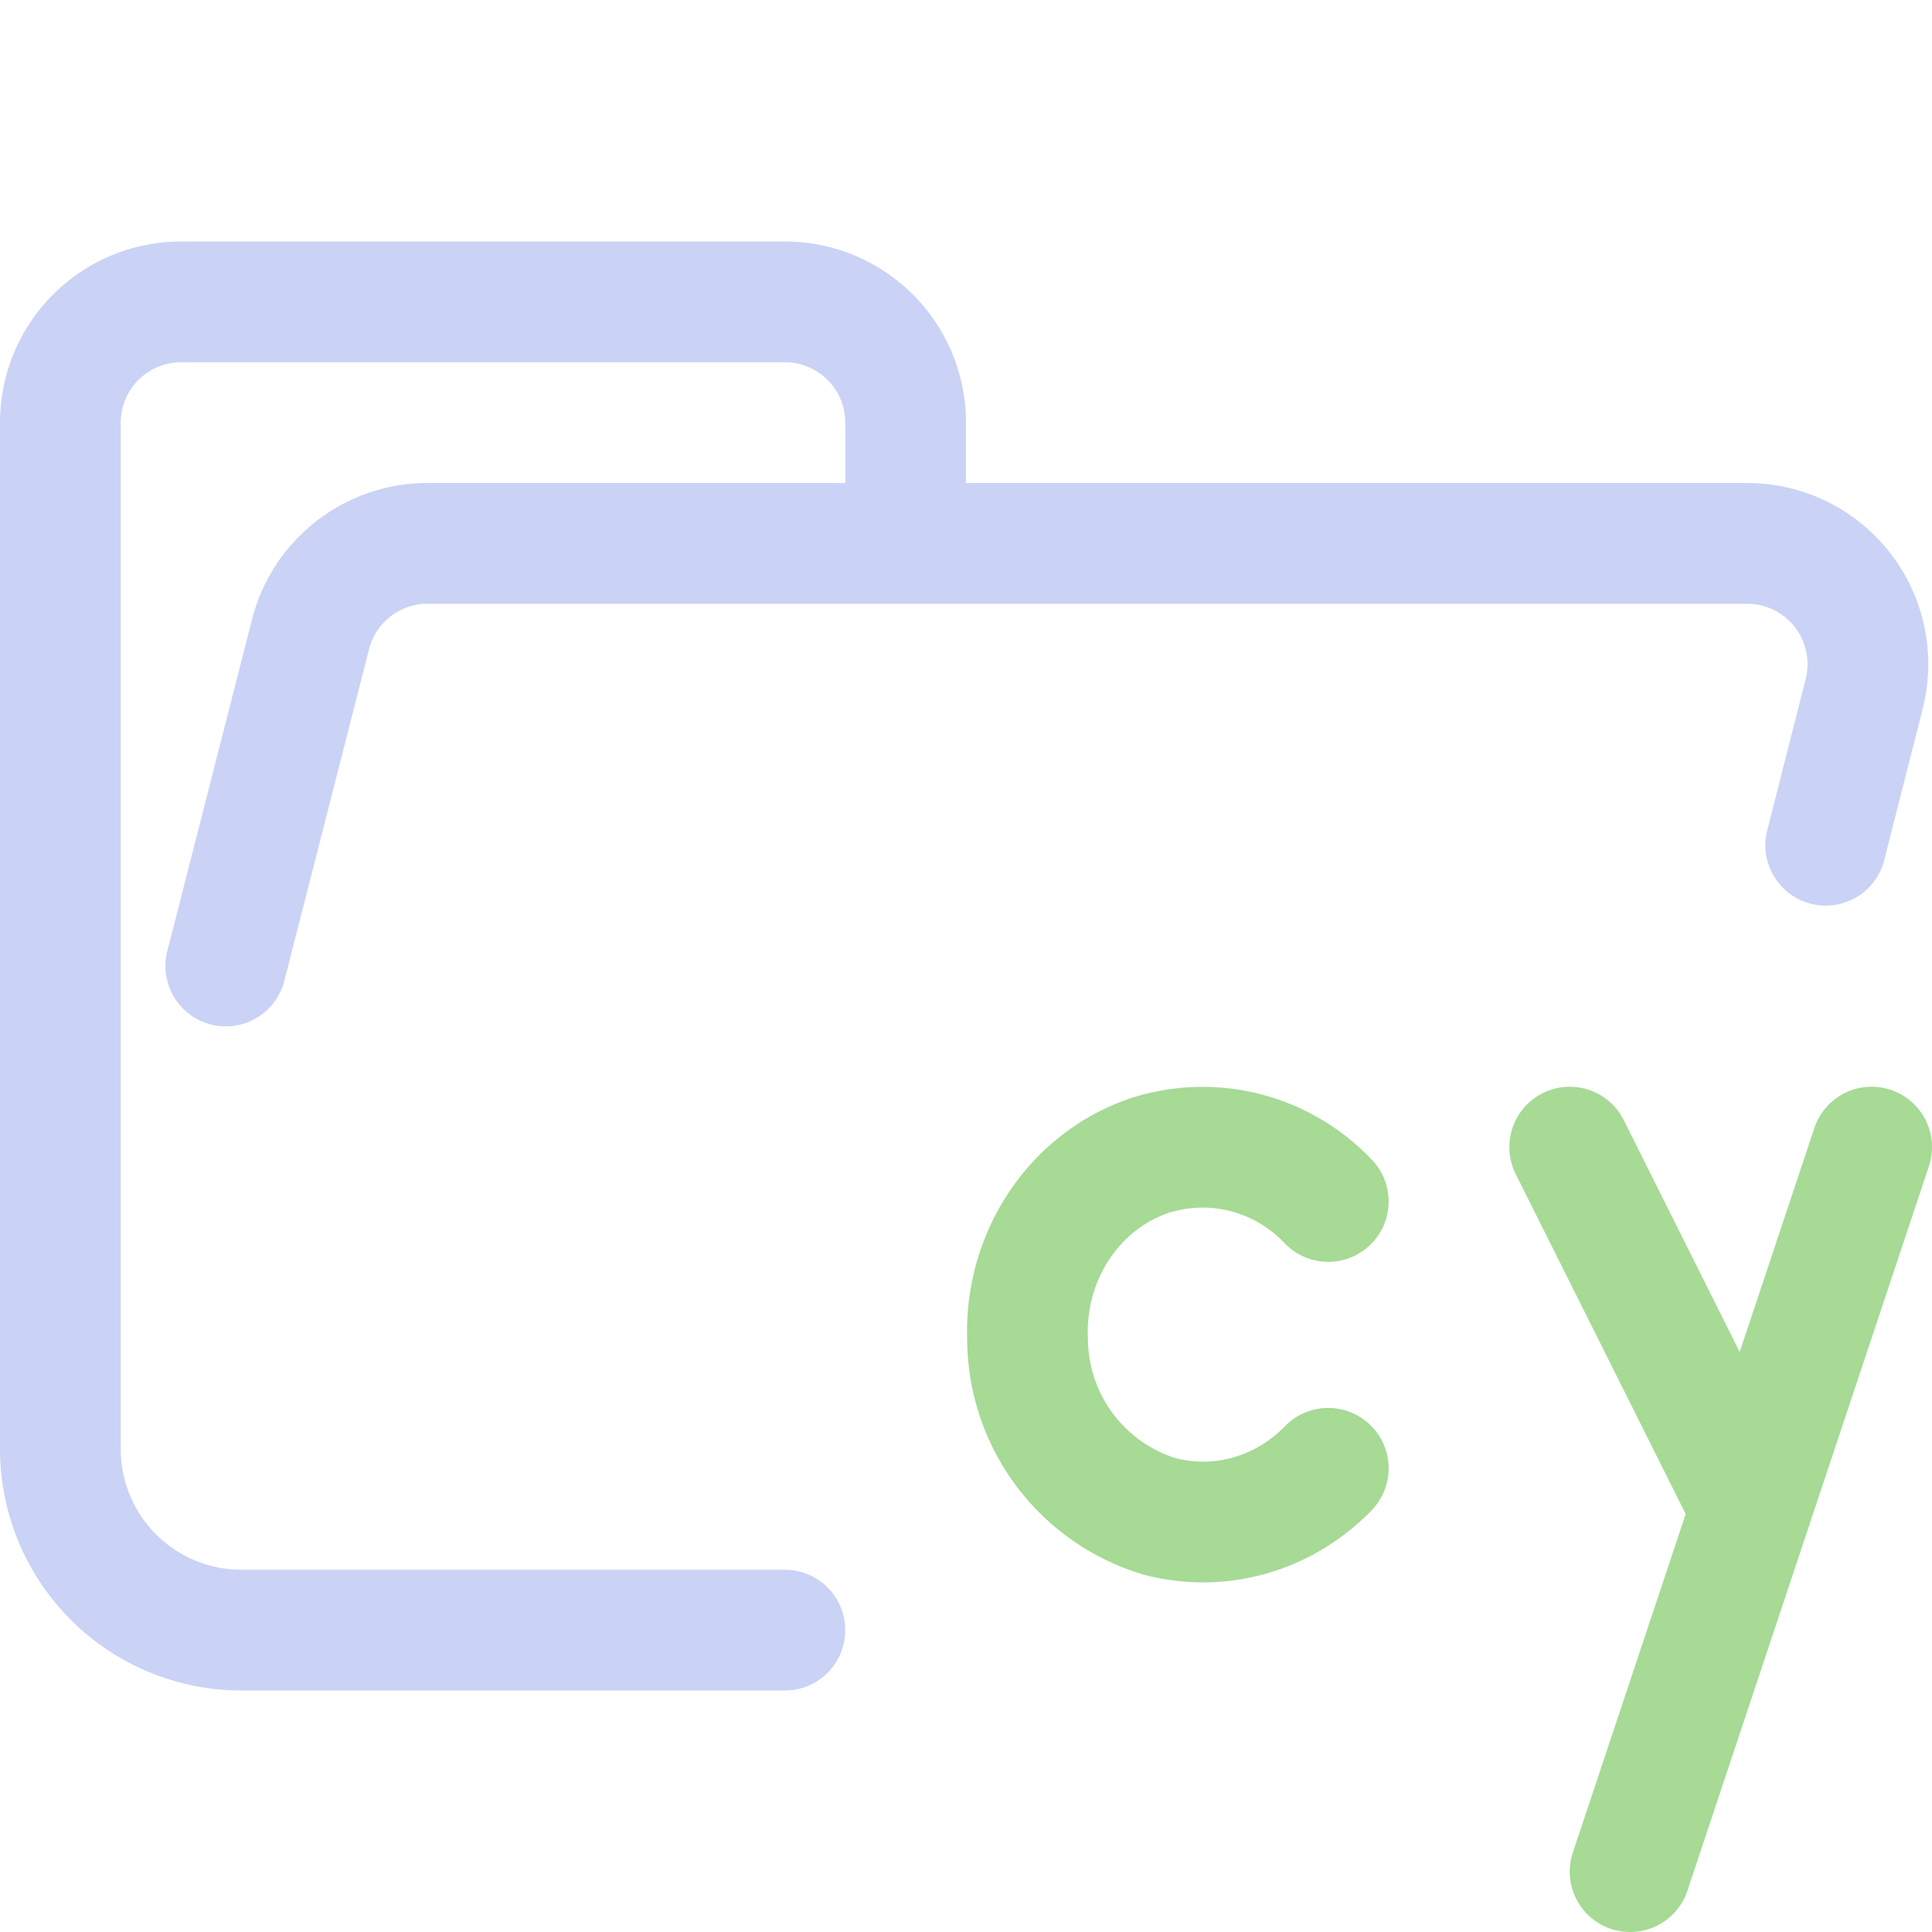 <svg xmlns="http://www.w3.org/2000/svg" width="16" height="16"><g fill="none" fill-rule="evenodd" stroke-linecap="round" stroke-linejoin="round"><path stroke="#cad3f5" d="m1.87 8 .7-2.74a1 1 0 0 1 .96-.76h10.94a1 1 0 0 1 .97 1.24L15.12 7M6.5 13.5H2A1.5 1.5 0 0 1 .5 12V3.5a1 1 0 0 1 1-1h5a1 1 0 0 1 1 1v1"/><path stroke="#a6da95" d="M11 12.16c-.36.37-.88.53-1.39.4a1.54 1.54 0 0 1-1.1-1.46c-.03-.7.39-1.32 1.01-1.53.53-.17 1.1-.02 1.48.38m3.5 2.55-1.5-3m.5 6 2-6"/></g></svg>